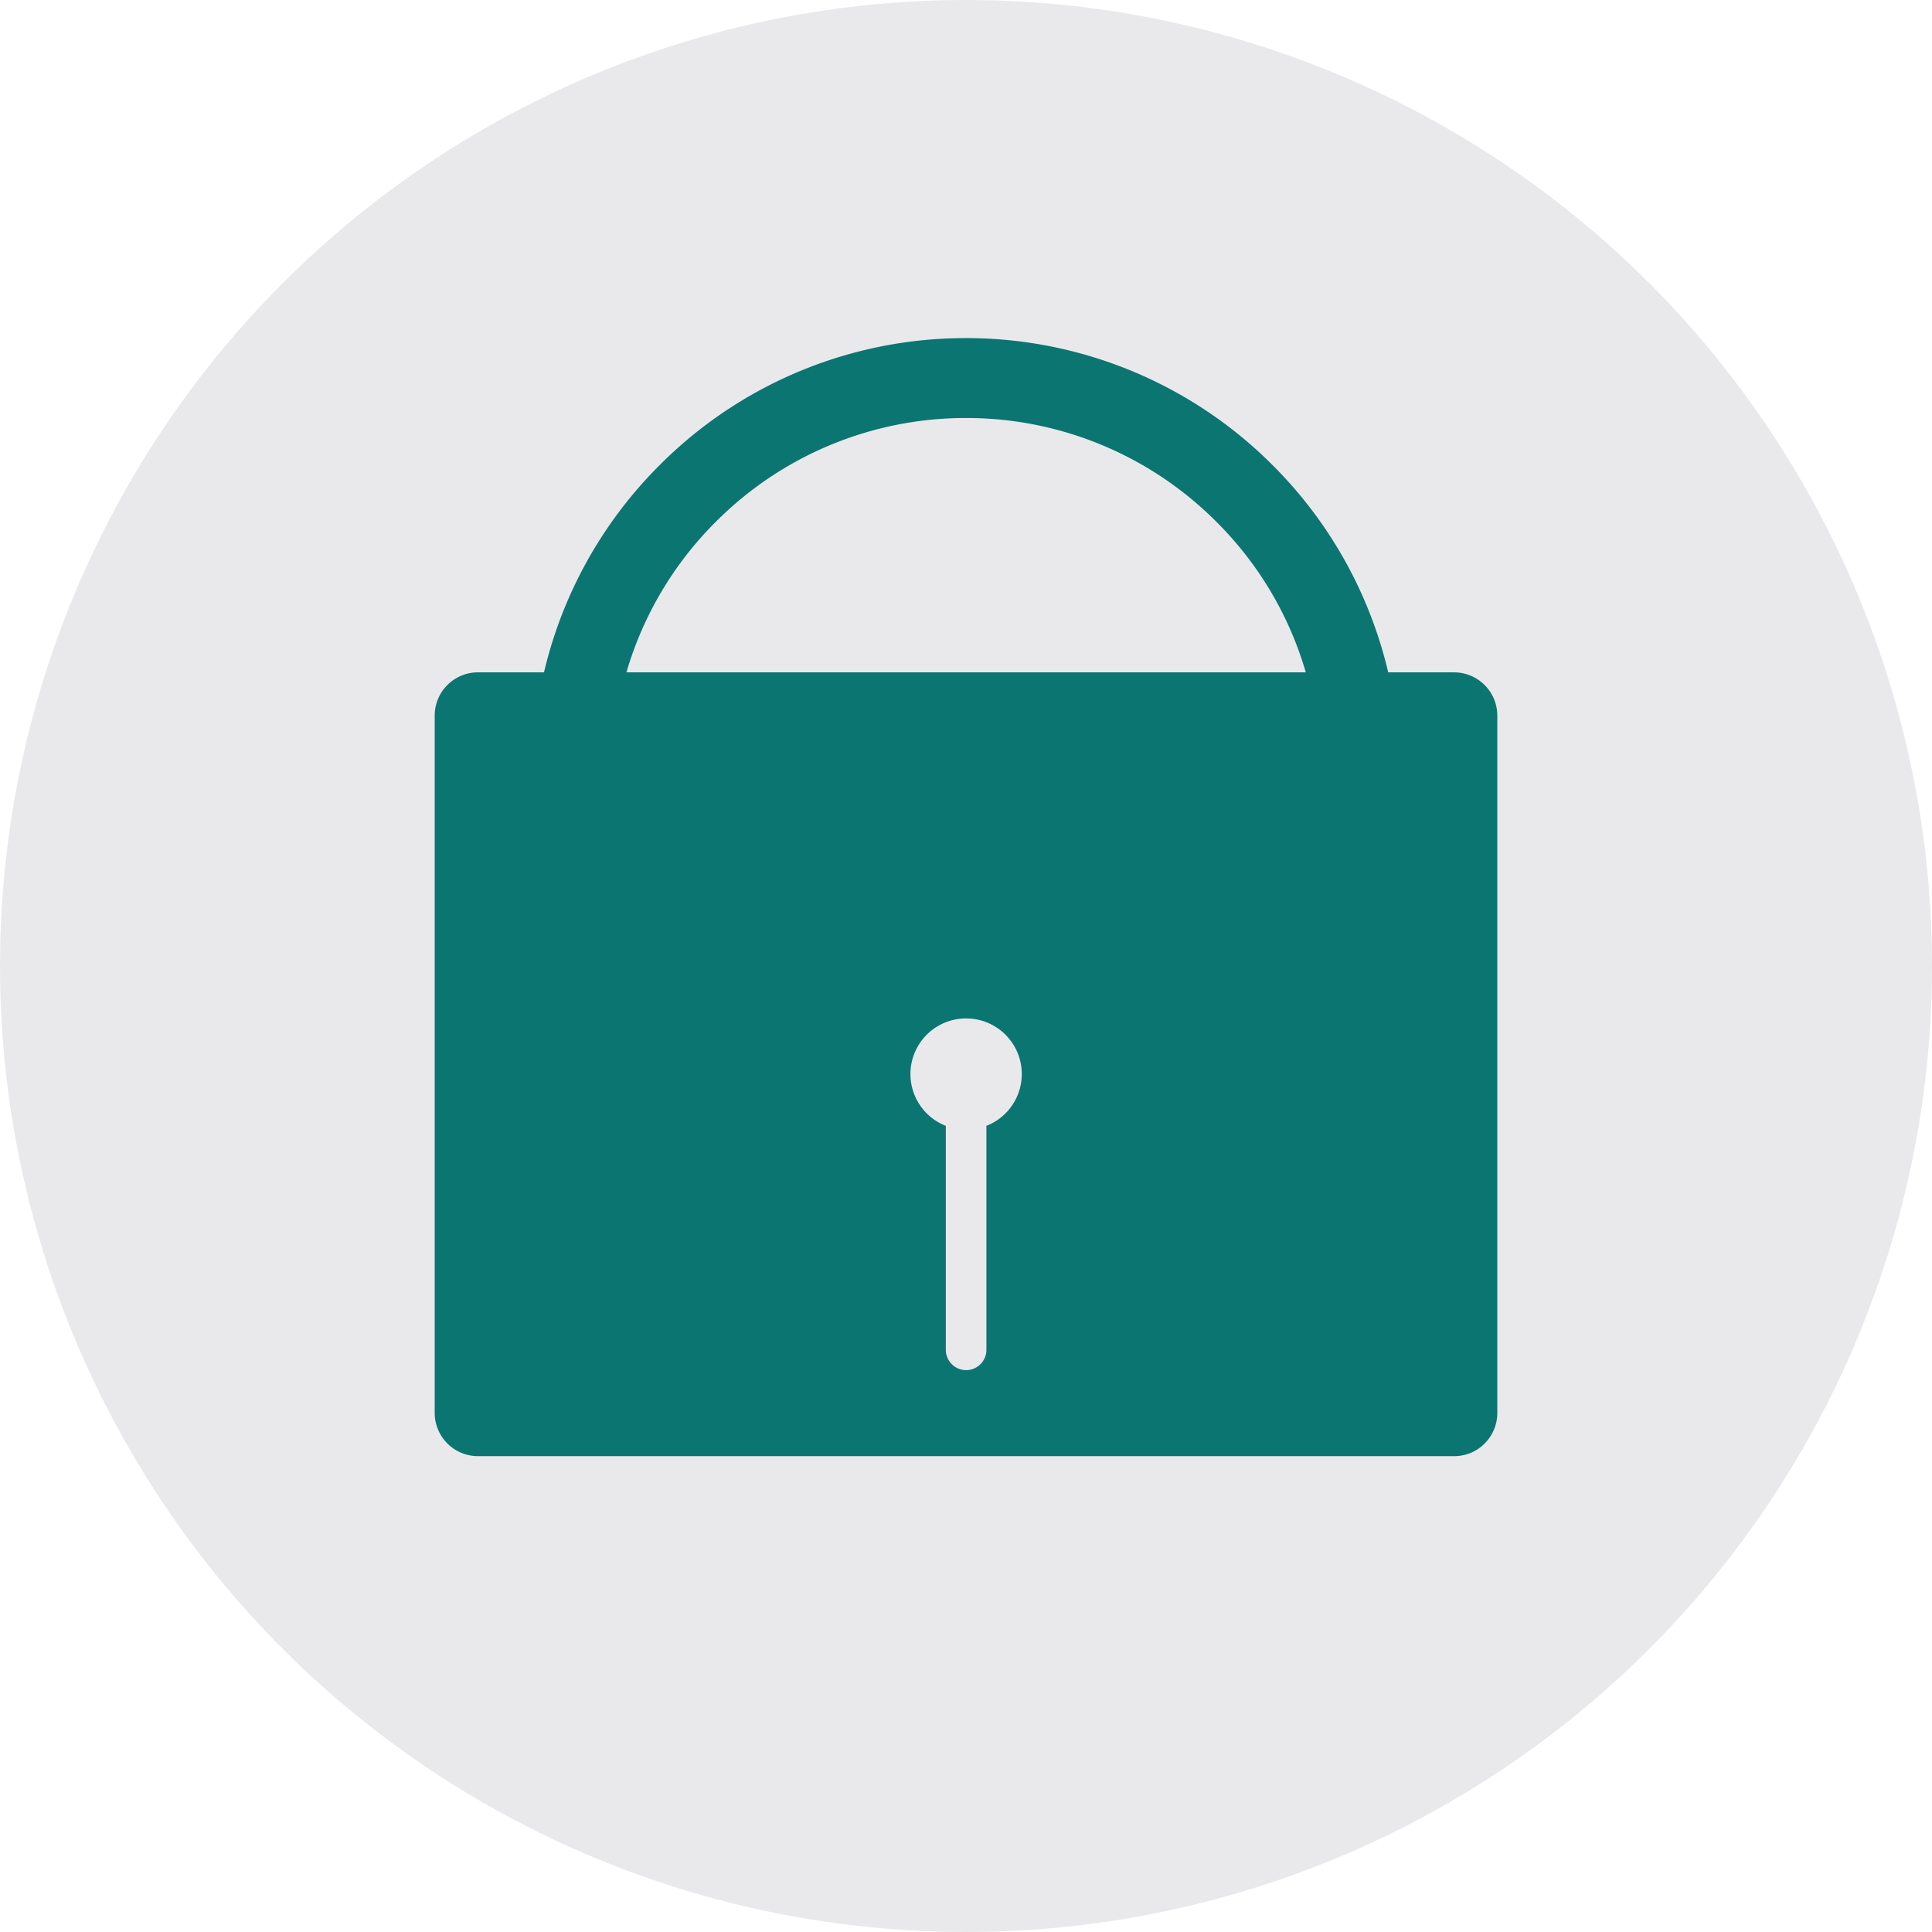 <svg xmlns="http://www.w3.org/2000/svg" width="80" height="80" fill="none"><circle cx="40" cy="40" r="40" fill="#E9E9EC"/><path fill="#0B7572" fill-rule="evenodd" d="M60.219 27.84H19.79A1.791 1.791 0 0 0 18 29.63v28.876a1.792 1.792 0 0 0 1.79 1.79h40.429c.488 0 .94-.199 1.257-.524.325-.326.524-.769.524-1.266V29.631a1.791 1.791 0 0 0-1.781-1.79ZM40.845 46.619v9.275c0 .462-.38.841-.84.841a.845.845 0 0 1-.841-.84v-9.276a2.303 2.303 0 0 1 .84-4.448 2.303 2.303 0 0 1 .841 4.448Z" clip-rule="evenodd"/><path fill="#0B7572" fill-rule="evenodd" d="M57.95 31.403a17.902 17.902 0 0 0-5.253-12.141A17.91 17.91 0 0 0 40.004 14a17.871 17.871 0 0 0-12.692 5.262 17.902 17.902 0 0 0-5.253 12.14h35.89Zm-3.806-3.3a14.504 14.504 0 0 0-3.78-6.5 14.597 14.597 0 0 0-10.36-4.294 14.597 14.597 0 0 0-10.36 4.294 14.554 14.554 0 0 0-3.779 6.5h28.279Z" clip-rule="evenodd"/></svg>